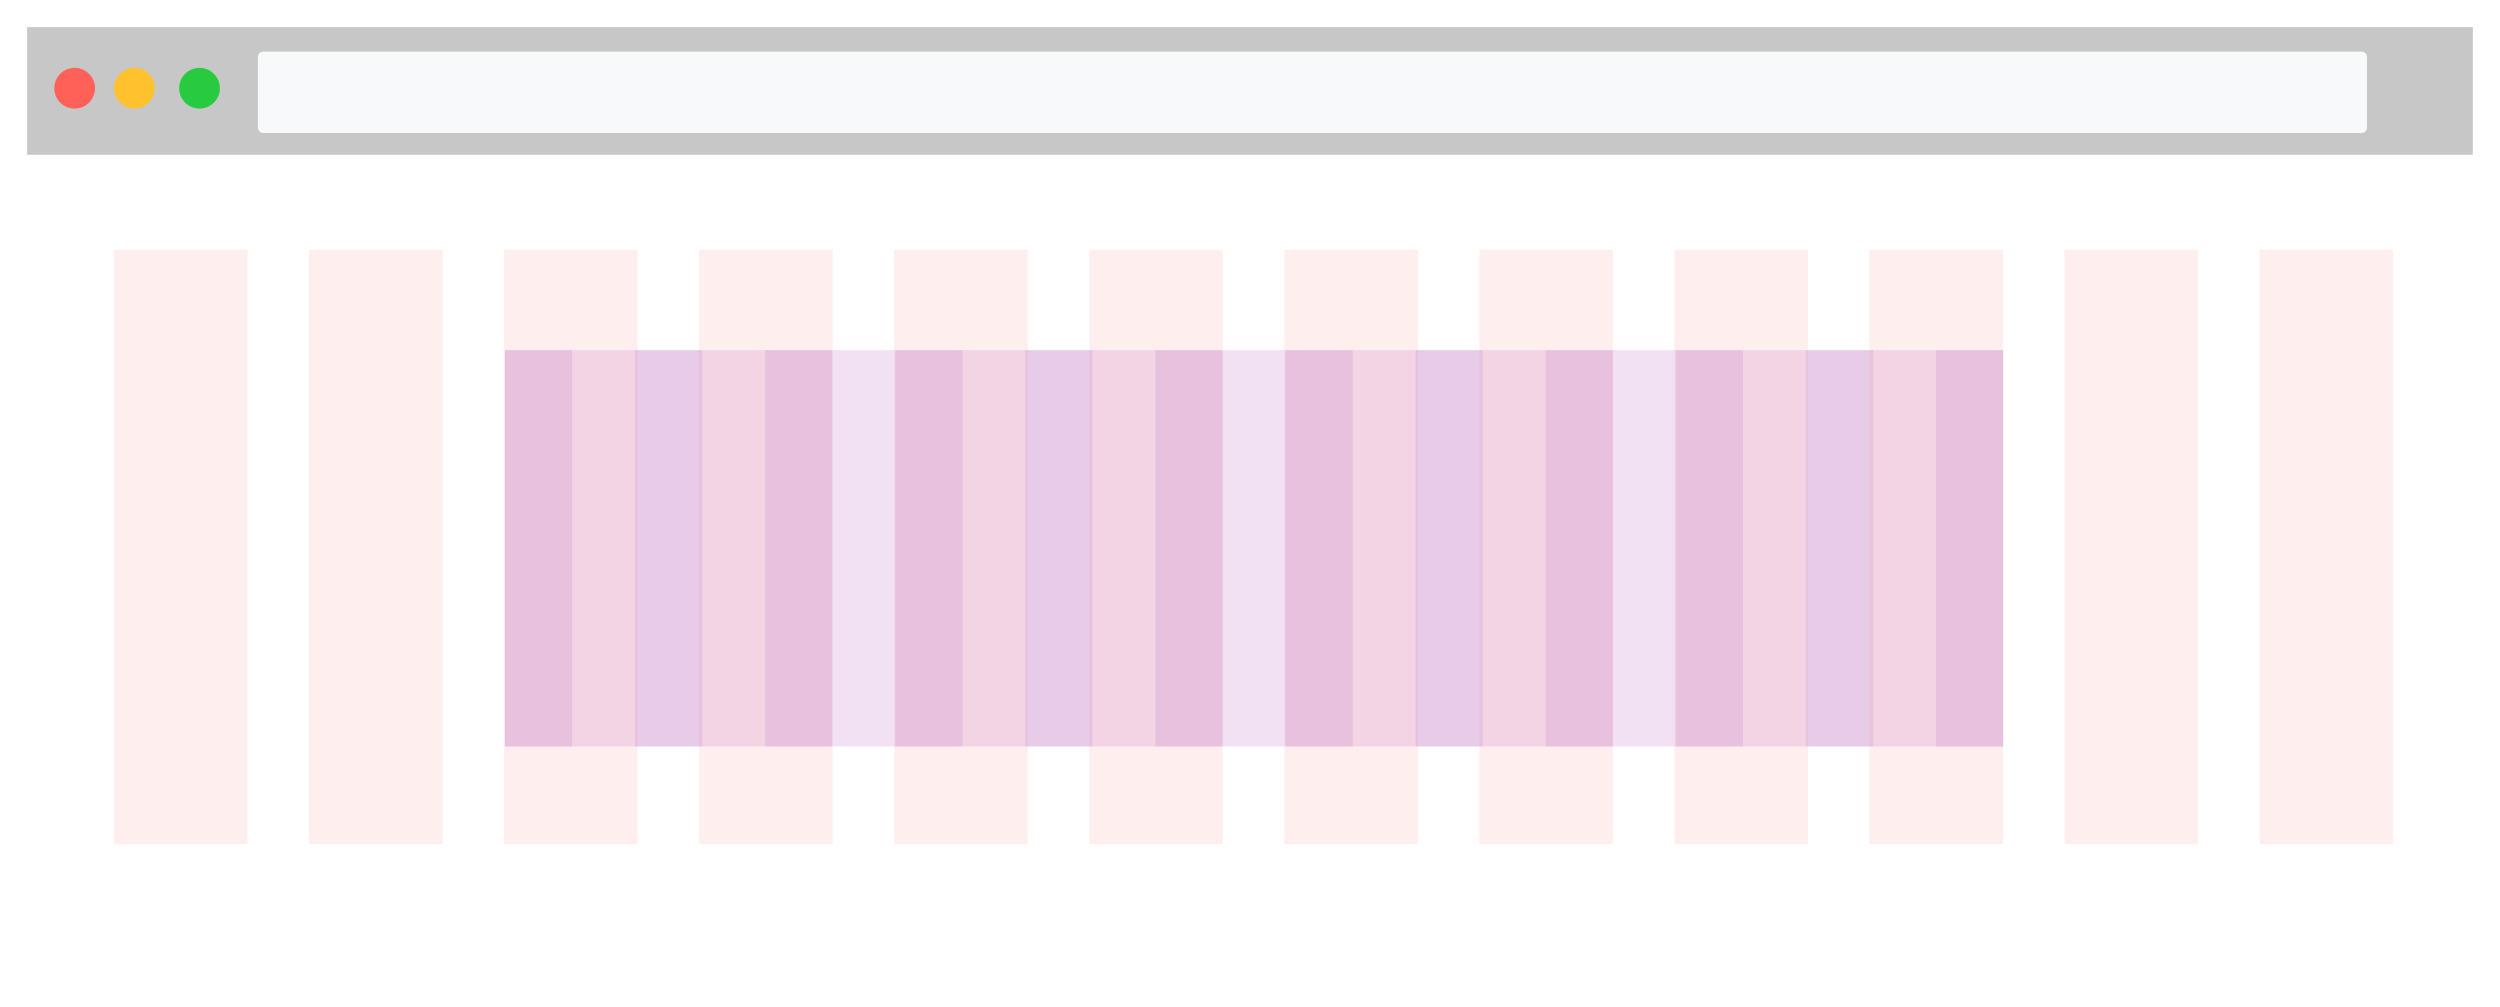 <svg width="921" height="371" viewBox="0 0 921 371" fill="none" xmlns="http://www.w3.org/2000/svg">
<g filter="url(#filter0_d_112_26553)">
<g clip-path="url(#clip0_112_26553)">
<rect x="10" y="10" width="901" height="351" rx="2" fill="white"/>
<mask id="mask0_112_26553" style="mask-type:alpha" maskUnits="userSpaceOnUse" x="10" y="10" width="901" height="351">
<rect x="10" y="10" width="901" height="351" rx="2" fill="white"/>
</mask>
<g mask="url(#mask0_112_26553)">
</g>
<g clip-path="url(#clip1_112_26553)">
<g clip-path="url(#clip2_112_26553)">
<rect x="10" y="10" width="901" height="47" fill="#C7C7C7"/>
<path fill-rule="evenodd" clip-rule="evenodd" d="M95 21C95 19.895 95.895 19 97 19H870C871.105 19 872 19.895 872 21V47C872 48.105 871.105 49 870 49H97C95.895 49 95 48.105 95 47V21Z" fill="#F8F9FB"/>
</g>
<g clip-path="url(#clip3_112_26553)">
<circle cx="27.5" cy="32.5" r="7.5" fill="#FF6057"/>
<circle cx="49.5" cy="32.5" r="7.5" fill="#FFC12E"/>
<circle cx="73.5" cy="32.5" r="7.5" fill="#28CA40"/>
</g>
</g>
</g>
</g>
<rect opacity="0.25" x="42" y="92" width="49.167" height="219" fill="#FFBDBD"/>
<rect opacity="0.25" x="113.859" y="92" width="49.167" height="219" fill="#FFBDBD"/>
<rect opacity="0.25" x="185.718" y="92" width="49.167" height="219" fill="#FFBDBD"/>
<rect opacity="0.25" x="257.577" y="92" width="49.167" height="219" fill="#FFBDBD"/>
<rect opacity="0.25" x="329.436" y="92" width="49.167" height="219" fill="#FFBDBD"/>
<rect opacity="0.25" x="401.294" y="92" width="49.167" height="219" fill="#FFBDBD"/>
<rect opacity="0.25" x="473.153" y="92" width="49.167" height="219" fill="#FFBDBD"/>
<rect opacity="0.25" x="545.012" y="92" width="49.167" height="219" fill="#FFBDBD"/>
<rect opacity="0.25" x="616.871" y="92" width="49.167" height="219" fill="#FFBDBD"/>
<rect opacity="0.25" x="688.73" y="92" width="49.167" height="219" fill="#FFBDBD"/>
<rect opacity="0.25" x="760.589" y="92" width="49.167" height="219" fill="#FFBDBD"/>
<rect opacity="0.25" x="832.448" y="92" width="49.167" height="219" fill="#FFBDBD"/>
<rect opacity="0.25" x="186" y="129" width="24.764" height="146" fill="#CC8ACF"/>
<rect opacity="0.25" x="186" y="129" width="552" height="146" fill="#CC8ACF"/>
<rect opacity="0.25" x="233.931" y="129" width="24.764" height="146" fill="#CC8ACF"/>
<rect opacity="0.25" x="281.861" y="129" width="24.764" height="146" fill="#CC8ACF"/>
<rect opacity="0.25" x="329.792" y="129" width="24.764" height="146" fill="#CC8ACF"/>
<rect opacity="0.25" x="377.722" y="129" width="24.764" height="146" fill="#CC8ACF"/>
<rect opacity="0.25" x="425.653" y="129" width="24.764" height="146" fill="#CC8ACF"/>
<rect opacity="0.25" x="473.583" y="129" width="24.764" height="146" fill="#CC8ACF"/>
<rect opacity="0.25" x="521.514" y="129" width="24.764" height="146" fill="#CC8ACF"/>
<rect opacity="0.25" x="569.445" y="129" width="24.764" height="146" fill="#CC8ACF"/>
<rect opacity="0.25" x="617.375" y="129" width="24.764" height="146" fill="#CC8ACF"/>
<rect opacity="0.25" x="665.306" y="129" width="24.764" height="146" fill="#CC8ACF"/>
<rect opacity="0.25" x="713.236" y="129" width="24.764" height="146" fill="#CC8ACF"/>
<defs>
<filter id="filter0_d_112_26553" x="0" y="0" width="921" height="371" filterUnits="userSpaceOnUse" color-interpolation-filters="sRGB">
<feFlood flood-opacity="0" result="BackgroundImageFix"/>
<feColorMatrix in="SourceAlpha" type="matrix" values="0 0 0 0 0 0 0 0 0 0 0 0 0 0 0 0 0 0 127 0" result="hardAlpha"/>
<feOffset/>
<feGaussianBlur stdDeviation="5"/>
<feColorMatrix type="matrix" values="0 0 0 0 0 0 0 0 0 0 0 0 0 0 0 0 0 0 0.5 0"/>
<feBlend mode="normal" in2="BackgroundImageFix" result="effect1_dropShadow_112_26553"/>
<feBlend mode="normal" in="SourceGraphic" in2="effect1_dropShadow_112_26553" result="shape"/>
</filter>
<clipPath id="clip0_112_26553">
<rect width="901" height="351" fill="white" transform="translate(10 10)"/>
</clipPath>
<clipPath id="clip1_112_26553">
<rect width="901" height="47" fill="white" transform="translate(10 10)"/>
</clipPath>
<clipPath id="clip2_112_26553">
<rect width="901" height="47" fill="white" transform="translate(10 10)"/>
</clipPath>
<clipPath id="clip3_112_26553">
<rect width="61" height="15" fill="white" transform="translate(20 25)"/>
</clipPath>
</defs>
</svg>
